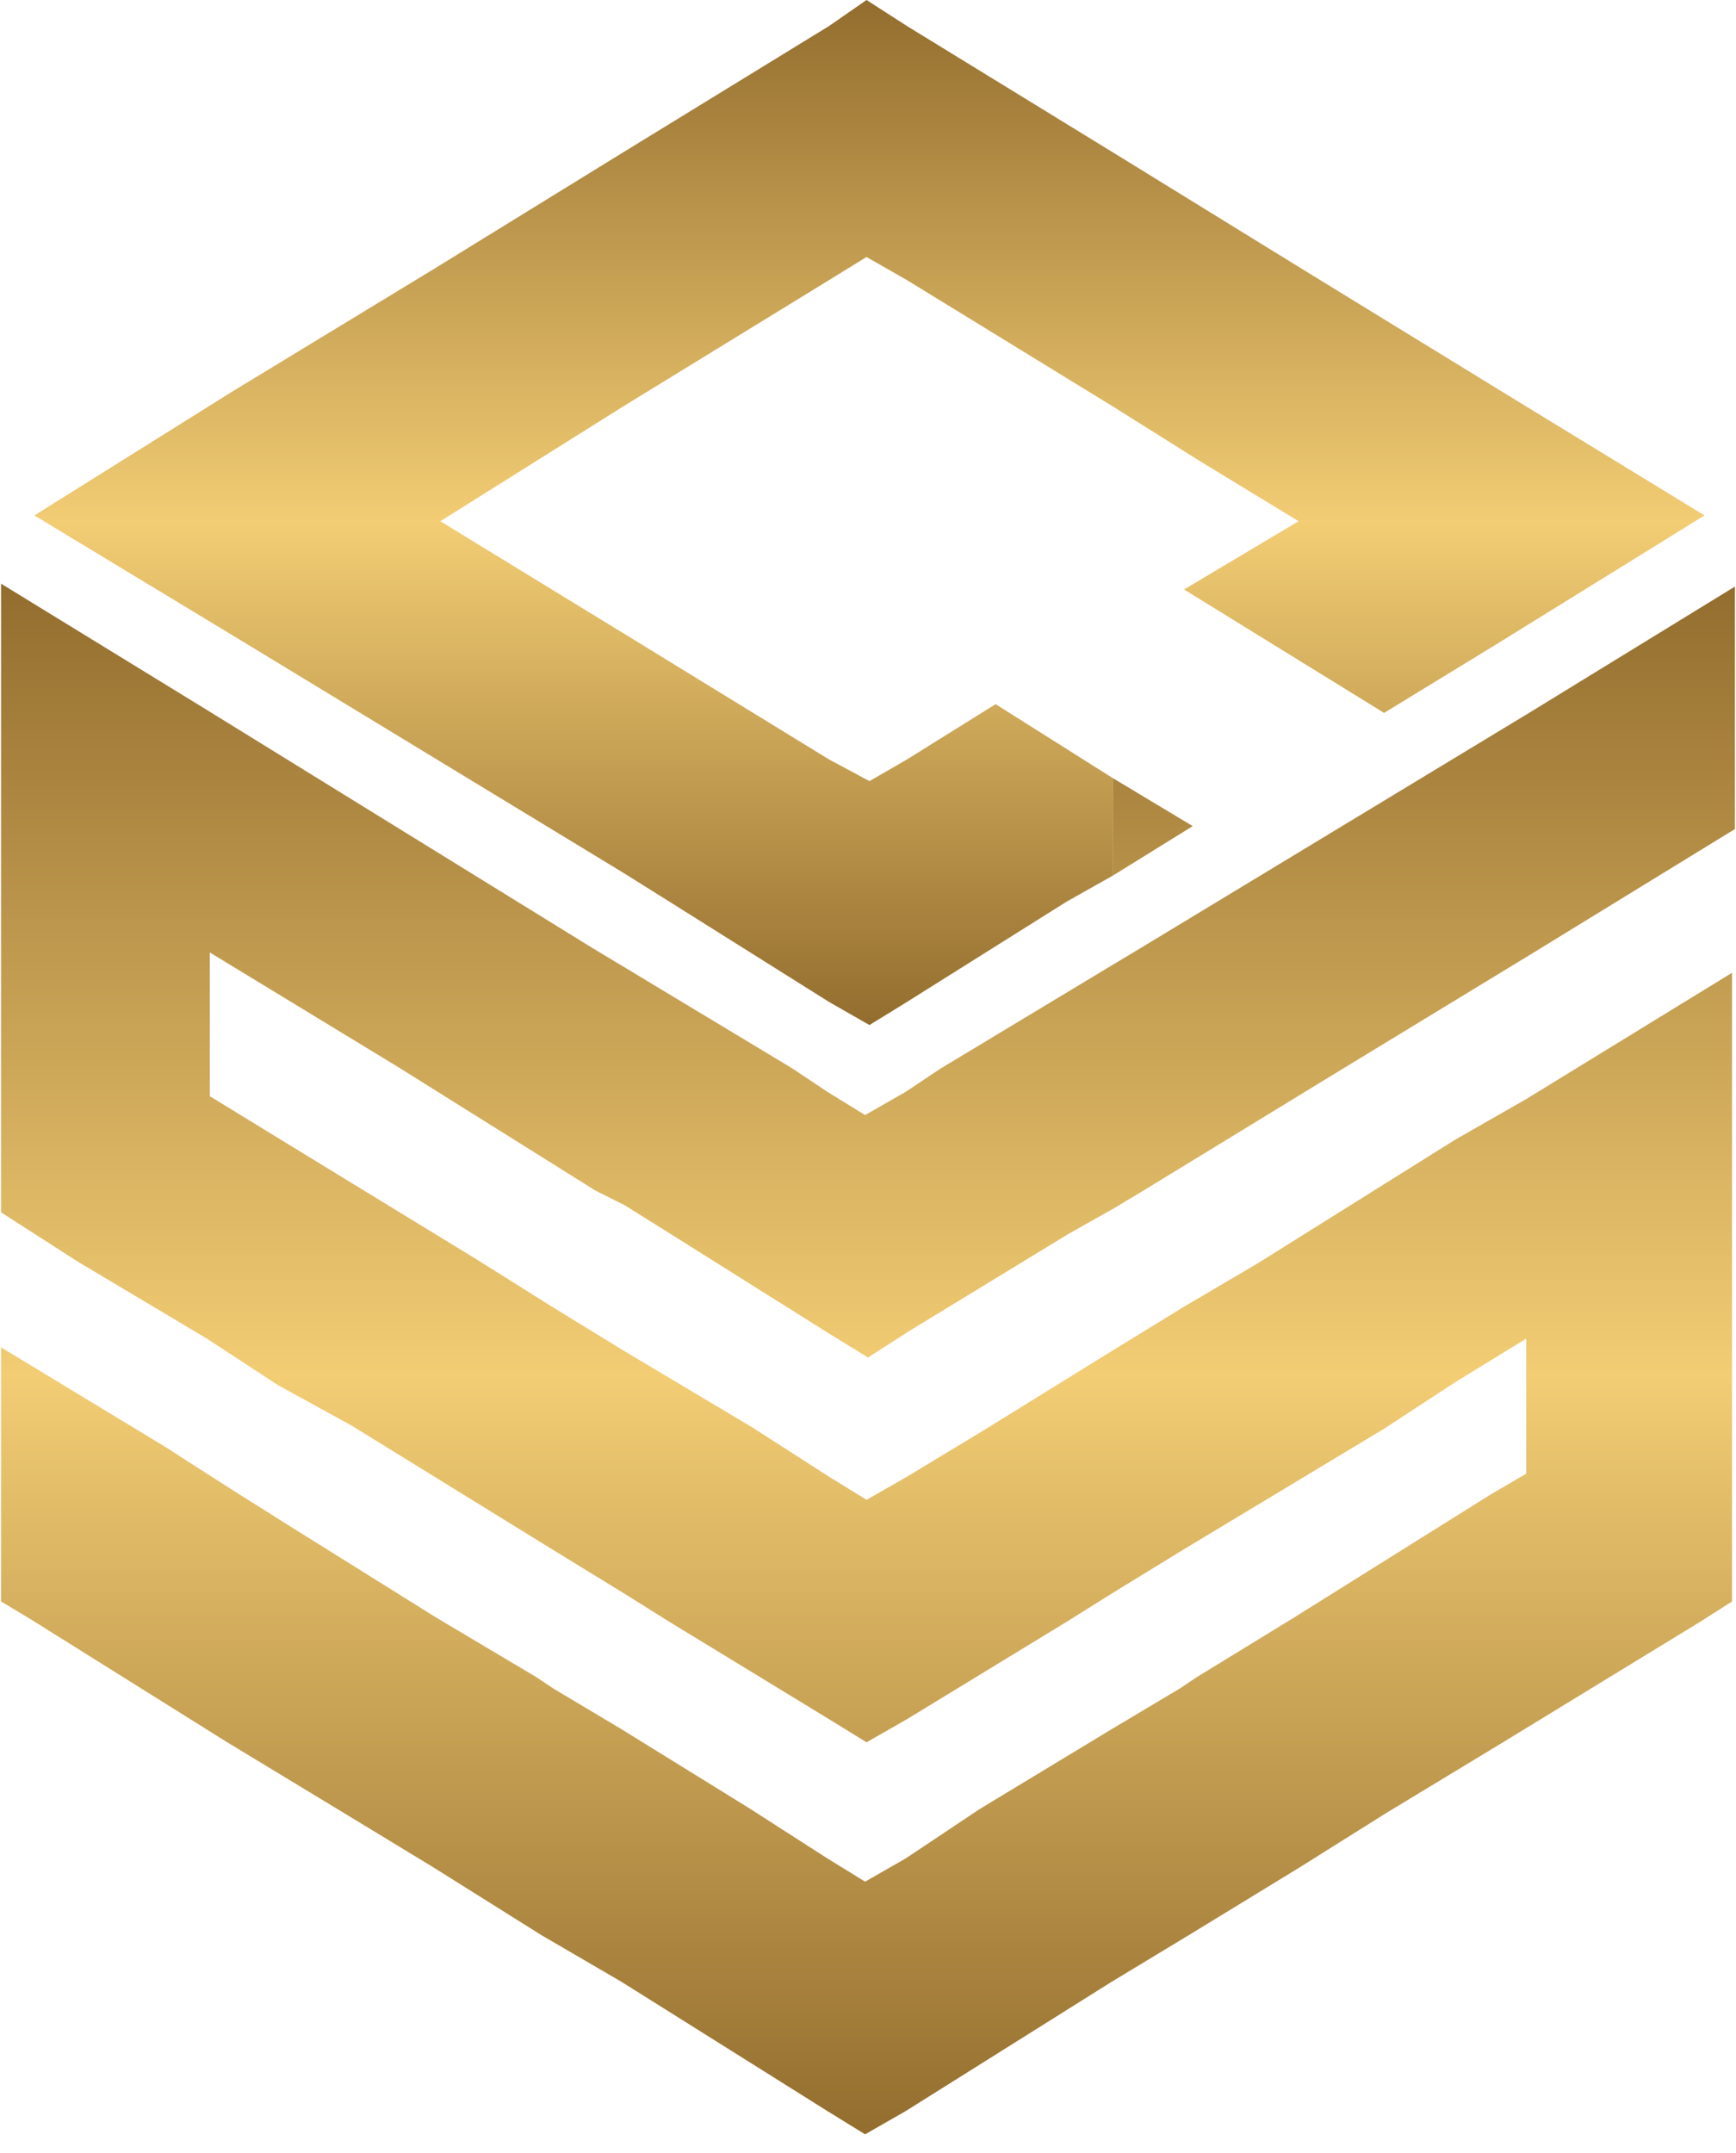 <svg width="75" height="93" viewBox="0 0 75 93" fill="none" xmlns="http://www.w3.org/2000/svg">
<path fill-rule="evenodd" clip-rule="evenodd" d="M56.102 22.515L51.154 25.463L59.797 30.794L64.62 27.846L73.639 22.264L65.121 17.059L56.227 11.602L48.085 6.585L39.191 1.129L37.437 0L35.809 1.129L26.915 6.585L18.773 11.602L10.004 16.933L1.486 22.264L10.505 27.721L26.915 37.692L28.919 38.947L35.809 43.274L37.563 44.278L39.191 43.274L46.081 38.947L48.085 37.818V33.616L43.012 30.417L39.191 32.8L37.563 33.741L35.809 32.8L26.915 27.344L19.023 22.515L23.22 19.881L26.915 17.561L35.809 12.104L37.437 11.101L39.191 12.104L48.085 17.561L51.78 19.881L56.102 22.515Z" fill="url(#paint0_linear)"/>
<path fill-rule="evenodd" clip-rule="evenodd" d="M15.203 61.587L23.846 66.918L26.915 68.799L28.919 70.054L35.809 74.256L37.437 75.259L39.191 74.256L46.081 70.054L39.191 65.726L46.081 70.054L48.085 68.799L51.154 66.918L59.797 61.713L51.154 56.382L59.797 61.713L62.866 59.706L65.935 57.824V61.524V63.657L64.432 64.535L55.914 69.866L51.717 72.437L50.966 72.939L48.022 74.695L42.323 78.144L39.128 80.276L37.375 81.28L35.746 80.276L32.427 78.144L26.852 74.695L23.909 72.939L23.157 72.437L18.835 69.866L12.51 65.915L10.318 64.535L8.94 63.657L7.186 62.528L0.046 58.2V66.855V69.176L1.299 69.928L9.817 75.259L14.89 78.332L18.71 80.653L23.408 83.6L26.852 85.607L35.746 91.189L37.375 92.193L39.128 91.189L48.022 85.607L51.342 83.6L56.164 80.653L59.86 78.332L64.933 75.259L73.451 70.054L74.829 69.176V67.043V56.633V52.431V46.159V42.02L65.935 47.476L62.866 49.232L54.348 54.563L51.154 56.444L48.085 58.326L42.511 61.775L39.191 63.782L37.437 64.786L35.809 63.782L32.489 61.65L26.915 58.326L23.846 56.444L20.652 54.438L12.134 49.232L9.065 47.351V46.096V41.142L17.207 46.096L25.725 51.427L26.978 52.054L28.982 53.309L35.871 57.636L37.5 58.639L39.254 57.511L46.143 53.309L39.254 49.107L46.143 53.309L48.147 52.18L49.4 51.427L57.918 46.222L66.06 41.267L74.954 35.811V25.337L66.06 30.794L49.275 40.954L48.022 41.706L40.632 46.159L39.128 47.163L37.375 48.166L35.746 47.163L34.243 46.159L26.852 41.706L25.6 40.954L8.94 30.668L0.046 25.212V35.748V41.832V46.159V52.368L3.365 54.5L8.94 57.824L12.009 59.831L15.203 61.587ZM48.085 33.616V37.818L51.529 35.685L48.085 33.616Z" fill="url(#paint1_linear)"/>
<defs>
<linearGradient id="paint0_linear" x1="37.564" y1="44.274" x2="37.564" y2="0" gradientUnits="userSpaceOnUse">
<stop stop-color="#936D2E"/>
<stop offset="0.49" stop-color="#F2CD74"/>
<stop offset="1" stop-color="#936D2E"/>
</linearGradient>
<linearGradient id="paint1_linear" x1="37.502" y1="92.257" x2="37.502" y2="25.229" gradientUnits="userSpaceOnUse">
<stop stop-color="#936D2E"/>
<stop offset="0.49" stop-color="#F2CD74"/>
<stop offset="1" stop-color="#936D2E"/>
</linearGradient>
</defs>
</svg>
